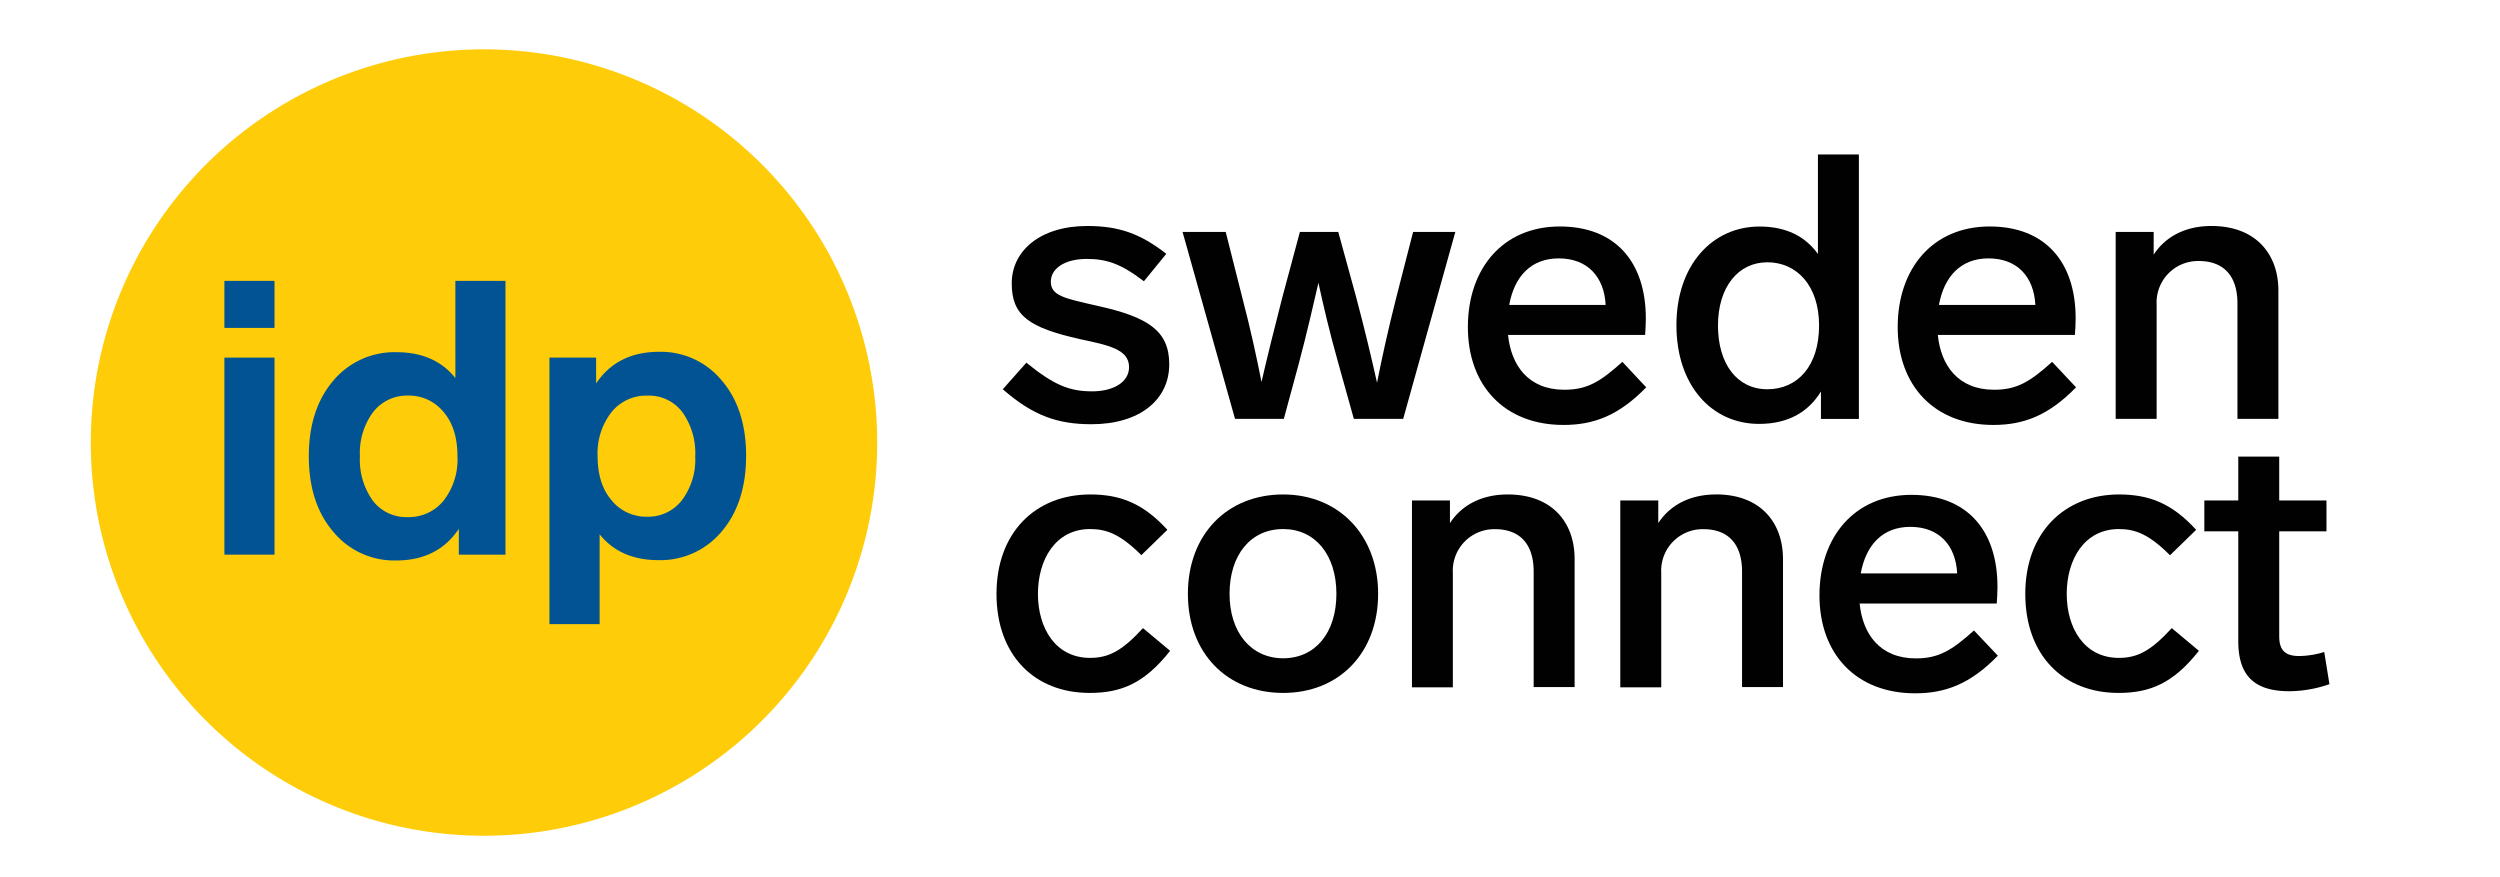 <svg id="Layer_1" data-name="Layer 1" xmlns="http://www.w3.org/2000/svg" xmlns:xlink="http://www.w3.org/1999/xlink" viewBox="0 0 456 160"><defs><style>.cls-1{fill:none;}.cls-2{clip-path:url(#clip-path);}.cls-3{fill:#fecc08;}.cls-4{fill:#010101;}.cls-5{fill:#015393;}</style><clipPath id="clip-path"><rect class="cls-1" x="-67.63" y="-119.71" width="595" height="842"/></clipPath></defs><title>Reference IdP logo</title><g class="cls-2"><g id="g14"><g id="g20"><path id="path22" class="cls-3" d="M160,80.69A71.72,71.72,0,1,1,88.26,9,71.72,71.72,0,0,1,160,80.69"/></g></g></g><g id="text36"><path id="path4639" class="cls-4" d="M198.33,41.22c-8.63,0-13.79,4.55-13.79,10.46s3.13,8.08,12.5,10.19c5.09,1.08,8.9,1.83,8.9,5.09,0,2.79-2.92,4.42-6.73,4.42-4.07,0-6.93-1.09-12-5.23L182.91,71c5.5,4.82,10,6.38,16.17,6.38,8.82,0,14.19-4.48,14.19-10.93,0-6.18-3.94-8.63-13.11-10.67-6-1.36-8.49-1.83-8.49-4.41,0-2.38,2.52-4.14,6.52-4.14,3.6,0,6.18.81,10.46,4.07l4.08-5C208,42.58,204,41.22,198.33,41.22Z"/><path id="path4641" class="cls-4" d="M257.75,42.31,254.7,54.19c-1.5,5.91-2.65,11.14-3.53,15.62-1-4.48-2.24-9.71-3.81-15.62L244.1,42.31h-7l-3.19,11.88c-1.5,5.84-2.79,11-3.81,15.49-.88-4.48-2-9.65-3.53-15.49l-3-11.88h-7.87l9.57,34.09h8.9l2.71-10c1.57-5.91,2.65-10.73,3.6-14.81.89,4.08,2,8.9,3.67,14.81l2.79,10h9l9.51-34.09Z"/><path id="path4643" class="cls-4" d="M295.92,66c-4.07,3.67-6.45,5.09-10.59,5.09-6.59,0-9.71-4.48-10.26-10h25c.06-.68.13-2.17.13-3,0-10.33-5.57-16.78-15.69-16.78-10.39,0-16.77,7.68-16.77,18.34s6.65,17.86,17.45,17.86c5.5,0,10.05-1.7,15.08-6.86ZM284.31,47.13c5.23,0,8.29,3.33,8.56,8.49H275.28C276.23,50.39,279.28,47.13,284.31,47.13Z"/><path id="path4645" class="cls-4" d="M331.59,28.18V46.32c-2.31-3.2-5.77-5-10.66-5-8.63,0-15.15,7.06-15.15,18s6.39,18,15.08,18c5.3,0,9-2.17,11.28-5.91v5h6.92V28.18ZM322.36,71c-5.51,0-9-4.62-9-11.62s3.67-11.54,9-11.54,9.44,4.21,9.44,11.54S327.92,71,322.36,71Z"/><path id="path4647" class="cls-4" d="M374.31,66c-4.07,3.67-6.45,5.09-10.59,5.09-6.59,0-9.72-4.48-10.26-10h25c.07-.68.14-2.17.14-3,0-10.33-5.57-16.78-15.69-16.78-10.39,0-16.77,7.68-16.77,18.34s6.65,17.86,17.45,17.86c5.5,0,10.05-1.7,15.08-6.86ZM362.7,47.13c5.23,0,8.28,3.33,8.55,8.49H353.66C354.62,50.39,357.67,47.13,362.7,47.13Z"/><path id="path4649" class="cls-4" d="M403.36,41.22c-4.69,0-8.36,1.9-10.53,5.23V42.31H385.9V76.4h7.47V55.55a7.56,7.56,0,0,1,7.68-7.94c4.55,0,7.06,2.71,7.06,7.74V76.4h7.47V53C415.58,46.32,411.44,41.22,403.36,41.22Z"/><path id="path4651" class="cls-4" d="M208.18,101.26l4.75-4.62c-4.41-4.82-8.56-6.45-14.06-6.45-10.05,0-17.11,7-17.11,18.13s6.86,18.07,17,18.07c5.78,0,10-1.77,14.67-7.68l-4.95-4.14c-3.74,4.07-6.18,5.43-9.65,5.43-6.31,0-9.51-5.43-9.51-11.68s3.2-11.82,9.51-11.82C201.79,96.5,204.31,97.39,208.18,101.26Z"/><path id="path4653" class="cls-4" d="M234.05,90.19c-10.25,0-17.38,7.33-17.38,18.13s7.13,18.07,17.38,18.07,17.32-7.34,17.32-18.07S244.17,90.19,234.05,90.19Zm0,6.31c5.84,0,9.71,4.69,9.71,11.82s-3.87,11.75-9.71,11.75-9.78-4.69-9.78-11.75S228.08,96.5,234.05,96.5Z"/><path id="path4655" class="cls-4" d="M275,90.19c-4.69,0-8.36,1.9-10.53,5.23V91.28h-6.93v34.09H265V104.52a7.57,7.57,0,0,1,7.68-8c4.55,0,7.06,2.72,7.06,7.74v21.06h7.47V102C287.23,95.28,283.09,90.19,275,90.19Z"/><path id="path4657" class="cls-4" d="M313,90.19c-4.69,0-8.36,1.9-10.53,5.23V91.28h-6.93v34.09h7.47V104.52a7.57,7.57,0,0,1,7.68-8c4.55,0,7.06,2.72,7.06,7.74v21.06h7.47V102c0-6.73-4.14-11.82-12.22-11.82Z"/><path id="path4659" class="cls-4" d="M360.05,115c-4.08,3.66-6.45,5.09-10.6,5.09-6.58,0-9.71-4.48-10.25-10h25c.07-.68.14-2.17.14-3.06,0-10.32-5.57-16.77-15.69-16.77-10.39,0-16.78,7.67-16.78,18.34s6.66,17.86,17.46,17.86c5.5,0,10.05-1.7,15.08-6.86ZM348.44,96.1c5.22,0,8.28,3.32,8.55,8.49H339.4C340.35,99.36,343.41,96.1,348.44,96.1Z"/><path id="path4661" class="cls-4" d="M395.83,101.26l4.75-4.62c-4.41-4.82-8.56-6.45-14.06-6.45-10,0-17.11,7-17.11,18.13s6.86,18.07,17,18.07c5.78,0,10-1.77,14.67-7.68l-4.95-4.14c-3.74,4.07-6.18,5.43-9.65,5.43-6.31,0-9.51-5.43-9.51-11.68s3.2-11.82,9.51-11.82c2.92,0,5.44.89,9.31,4.76Z"/><path id="path4663" class="cls-4" d="M423.94,118.92a16,16,0,0,1-4.55.74c-2.51,0-3.66-1-3.66-3.6V96.91h8.62V91.28h-8.62v-8h-7.47v8h-6.19v5.63h6.19v20c0,5.91,2.51,9.17,9.3,9.17a22.58,22.58,0,0,0,7.33-1.29Z"/></g><path class="cls-5" d="M50.07,51.23v8.58H40.93V51.23Zm0,14v35.94H40.93V65.23Z"/><path class="cls-5" d="M83.06,51.23H92.2v49.94H83.69V96.46q-3.87,5.78-11.46,5.77A14.4,14.4,0,0,1,60.8,97q-4.47-5.2-4.47-13.78t4.5-13.83A14.56,14.56,0,0,1,72.3,64.24q7,0,10.76,4.72ZM68,91.32a7.65,7.65,0,0,0,6.37,3,8.14,8.14,0,0,0,6.54-3,12.16,12.16,0,0,0,2.53-8.08c0-3.43-.84-6.12-2.53-8.09a8.15,8.15,0,0,0-6.47-3,7.82,7.82,0,0,0-6.37,3,12.47,12.47,0,0,0-2.42,8.06A12.79,12.79,0,0,0,68,91.32Z"/><path class="cls-5" d="M120.2,64.17a14.4,14.4,0,0,1,11.43,5.21q4.47,5.2,4.46,13.79T131.59,97a14.54,14.54,0,0,1-11.46,5.17q-7,0-10.76-4.72v16.39h-9.15V65.23h8.51v4.71Q112.6,64.18,120.2,64.17Zm-8.65,27.08a8.13,8.13,0,0,0,6.47,3,7.8,7.8,0,0,0,6.36-3,12.39,12.39,0,0,0,2.43-8,12.8,12.8,0,0,0-2.36-8.09,7.63,7.63,0,0,0-6.36-3,8.12,8.12,0,0,0-6.54,3A12.17,12.17,0,0,0,109,83.17C109,86.59,109.86,89.29,111.55,91.25Z"/></svg>